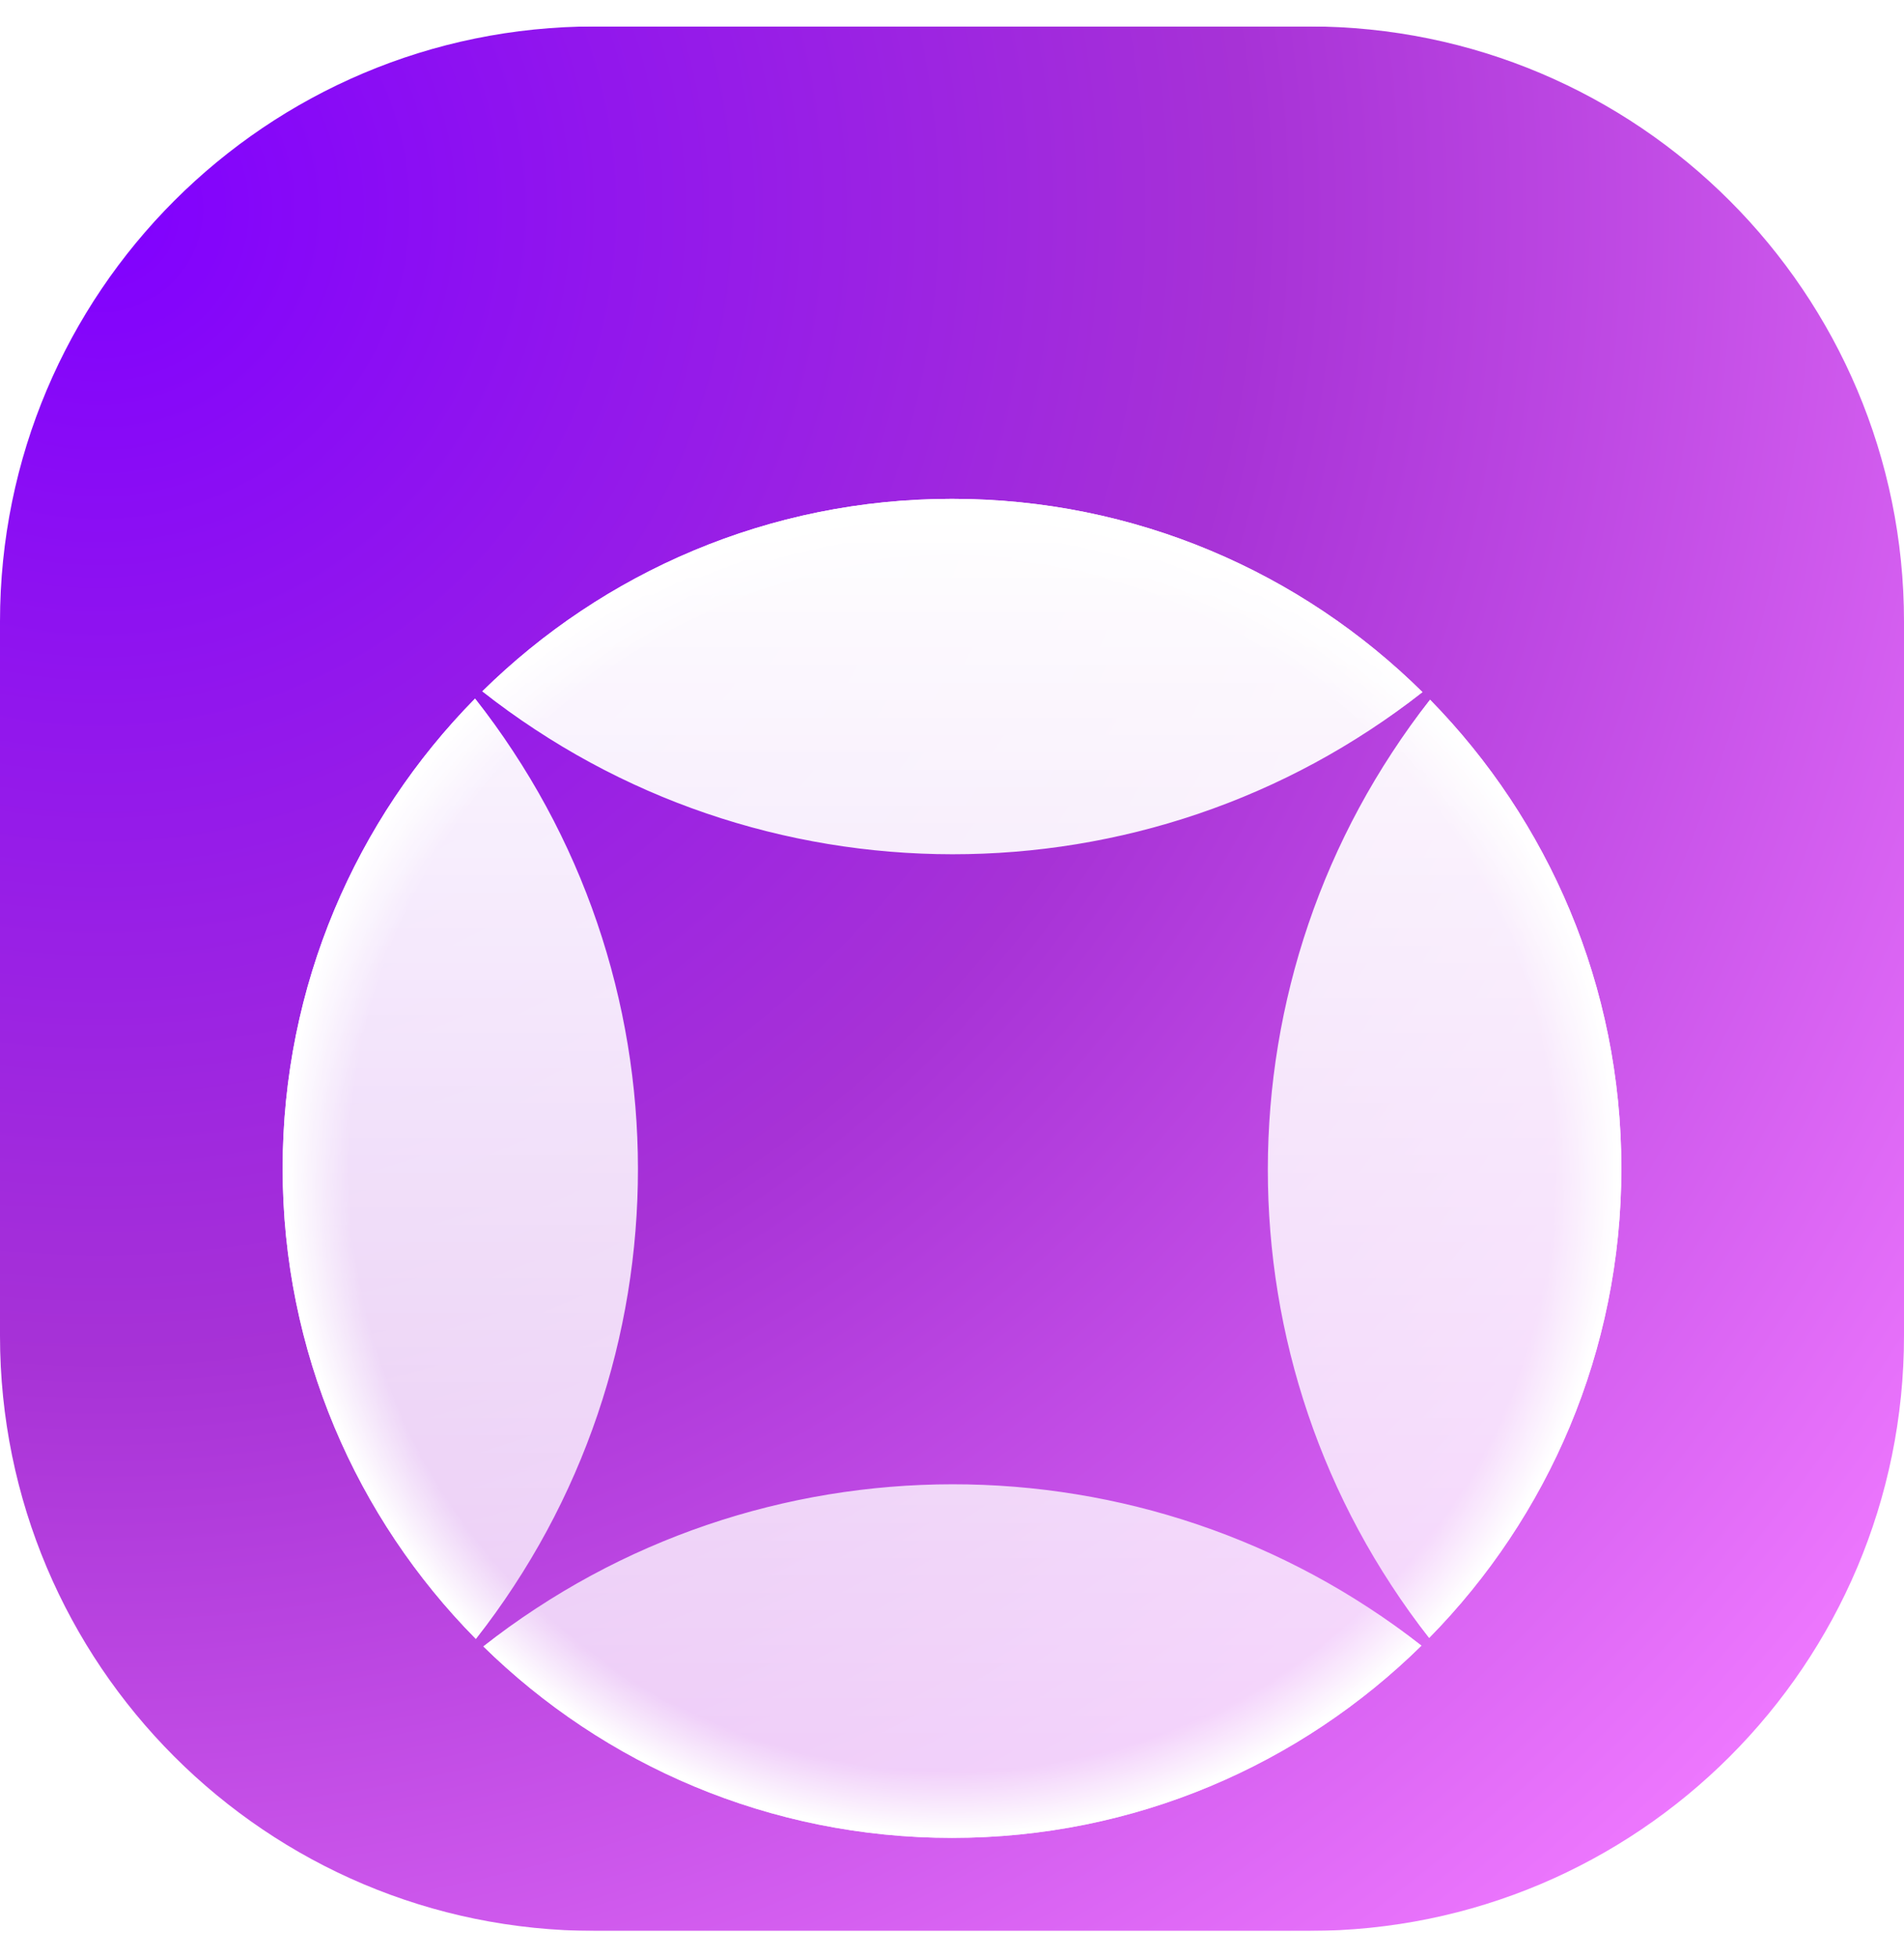 <svg width="36" height="37" viewBox="0 0 36 37" fill="none" xmlns="http://www.w3.org/2000/svg">
  <g clip-path="url(#clip0_49_262)">
    <g filter="url(#filter0_i_49_262)">
      <path
        d="M24.75 0.5H11.25C5.037 0.5 0 5.537 0 11.75V25.25C0 31.463 5.037 36.5 11.25 36.5H24.75C30.963 36.5 36 31.463 36 25.25V11.75C36 5.537 30.963 0.5 24.75 0.5Z"
        fill="url(#paint0_radial_49_262)" />
    </g>
    <g filter="url(#filter1_i_49_262)">
      <path fill-rule="evenodd" clip-rule="evenodd"
        d="M26.876 27.522C24.591 29.77 21.458 31.156 18 31.156C14.55 31.156 11.422 29.776 9.139 27.537C14.322 23.455 21.688 23.45 26.876 27.522ZM27.022 27.376C29.27 25.092 30.656 21.958 30.656 18.5C30.656 15.051 29.276 11.924 27.039 9.641C22.955 14.838 22.949 22.189 27.022 27.376ZM26.895 9.497C21.699 13.589 14.311 13.584 9.12 9.482C11.405 7.232 14.54 5.844 18 5.844C21.467 5.844 24.609 7.238 26.895 9.497ZM8.982 9.62C6.732 11.905 5.344 15.04 5.344 18.5C5.344 21.967 6.738 25.109 8.997 27.395C13.089 22.199 13.084 14.81 8.982 9.62Z"
        fill="url(#paint1_linear_49_262)" />
      <path fill-rule="evenodd" clip-rule="evenodd"
        d="M26.876 27.522C24.591 29.77 21.458 31.156 18 31.156C14.55 31.156 11.422 29.776 9.139 27.537C14.322 23.455 21.688 23.45 26.876 27.522ZM27.022 27.376C29.27 25.092 30.656 21.958 30.656 18.5C30.656 15.051 29.276 11.924 27.039 9.641C22.955 14.838 22.949 22.189 27.022 27.376ZM26.895 9.497C21.699 13.589 14.311 13.584 9.12 9.482C11.405 7.232 14.54 5.844 18 5.844C21.467 5.844 24.609 7.238 26.895 9.497ZM8.982 9.62C6.732 11.905 5.344 15.04 5.344 18.5C5.344 21.967 6.738 25.109 8.997 27.395C13.089 22.199 13.084 14.81 8.982 9.62Z"
        fill="url(#paint2_radial_49_262)" />
    </g>
  </g>
  <defs>
    <filter id="filter0_i_49_262" x="0" y="0.5" width="36" height="36" filterUnits="userSpaceOnUse"
      color-interpolation-filters="sRGB">
      <feFlood flood-opacity="0" result="BackgroundImageFix" />
      <feBlend mode="normal" in="SourceGraphic" in2="BackgroundImageFix" result="shape" />
      <feColorMatrix in="SourceAlpha" type="matrix" values="0 0 0 0 0 0 0 0 0 0 0 0 0 0 0 0 0 0 127 0"
        result="hardAlpha" />
      <feOffset />
      <feGaussianBlur stdDeviation="5" />
      <feComposite in2="hardAlpha" operator="arithmetic" k2="-1" k3="1" />
      <feColorMatrix type="matrix" values="0 0 0 0 0.301 0 0 0 0 0 0 0 0 0 0.683 0 0 0 0.5 0" />
      <feBlend mode="normal" in2="shape" result="effect1_innerShadow_49_262" />
    </filter>
    <filter id="filter1_i_49_262" x="5.344" y="5.844" width="25.312" height="28.899" filterUnits="userSpaceOnUse"
      color-interpolation-filters="sRGB">
      <feFlood flood-opacity="0" result="BackgroundImageFix" />
      <feBlend mode="normal" in="SourceGraphic" in2="BackgroundImageFix" result="shape" />
      <feColorMatrix in="SourceAlpha" type="matrix" values="0 0 0 0 0 0 0 0 0 0 0 0 0 0 0 0 0 0 127 0"
        result="hardAlpha" />
      <feOffset dy="3.586" />
      <feGaussianBlur stdDeviation="1.793" />
      <feComposite in2="hardAlpha" operator="arithmetic" k2="-1" k3="1" />
      <feColorMatrix type="matrix" values="0 0 0 0 0 0 0 0 0 0 0 0 0 0 0 0 0 0 0.2 0" />
      <feBlend mode="overlay" in2="shape" result="effect1_innerShadow_49_262" />
    </filter>
    <radialGradient id="paint0_radial_49_262" cx="0" cy="0" r="1" gradientUnits="userSpaceOnUse"
      gradientTransform="translate(2.104 3.658) rotate(44.109) scale(43.102 42.97)">
      <stop stop-color="#8000FF" />
      <stop offset="0.505" stop-color="#A732D6" />
      <stop offset="1" stop-color="#EF79FF" />
    </radialGradient>
    <linearGradient id="paint1_linear_49_262" x1="18" y1="5.844" x2="18" y2="31.156" gradientUnits="userSpaceOnUse">
      <stop stop-color="white" />
      <stop offset="1" stop-color="white" stop-opacity="0.7" />
    </linearGradient>
    <radialGradient id="paint2_radial_49_262" cx="0" cy="0" r="1" gradientUnits="userSpaceOnUse"
      gradientTransform="translate(18 18.5) rotate(90) scale(12.656)">
      <stop offset="0.906" stop-color="white" stop-opacity="0" />
      <stop offset="1" stop-color="white" />
    </radialGradient>
    <clipPath id="clip0_49_262">
      <rect width="36" height="36" fill="white" transform="translate(0 0.5)" />
    </clipPath>
  </defs>
</svg>